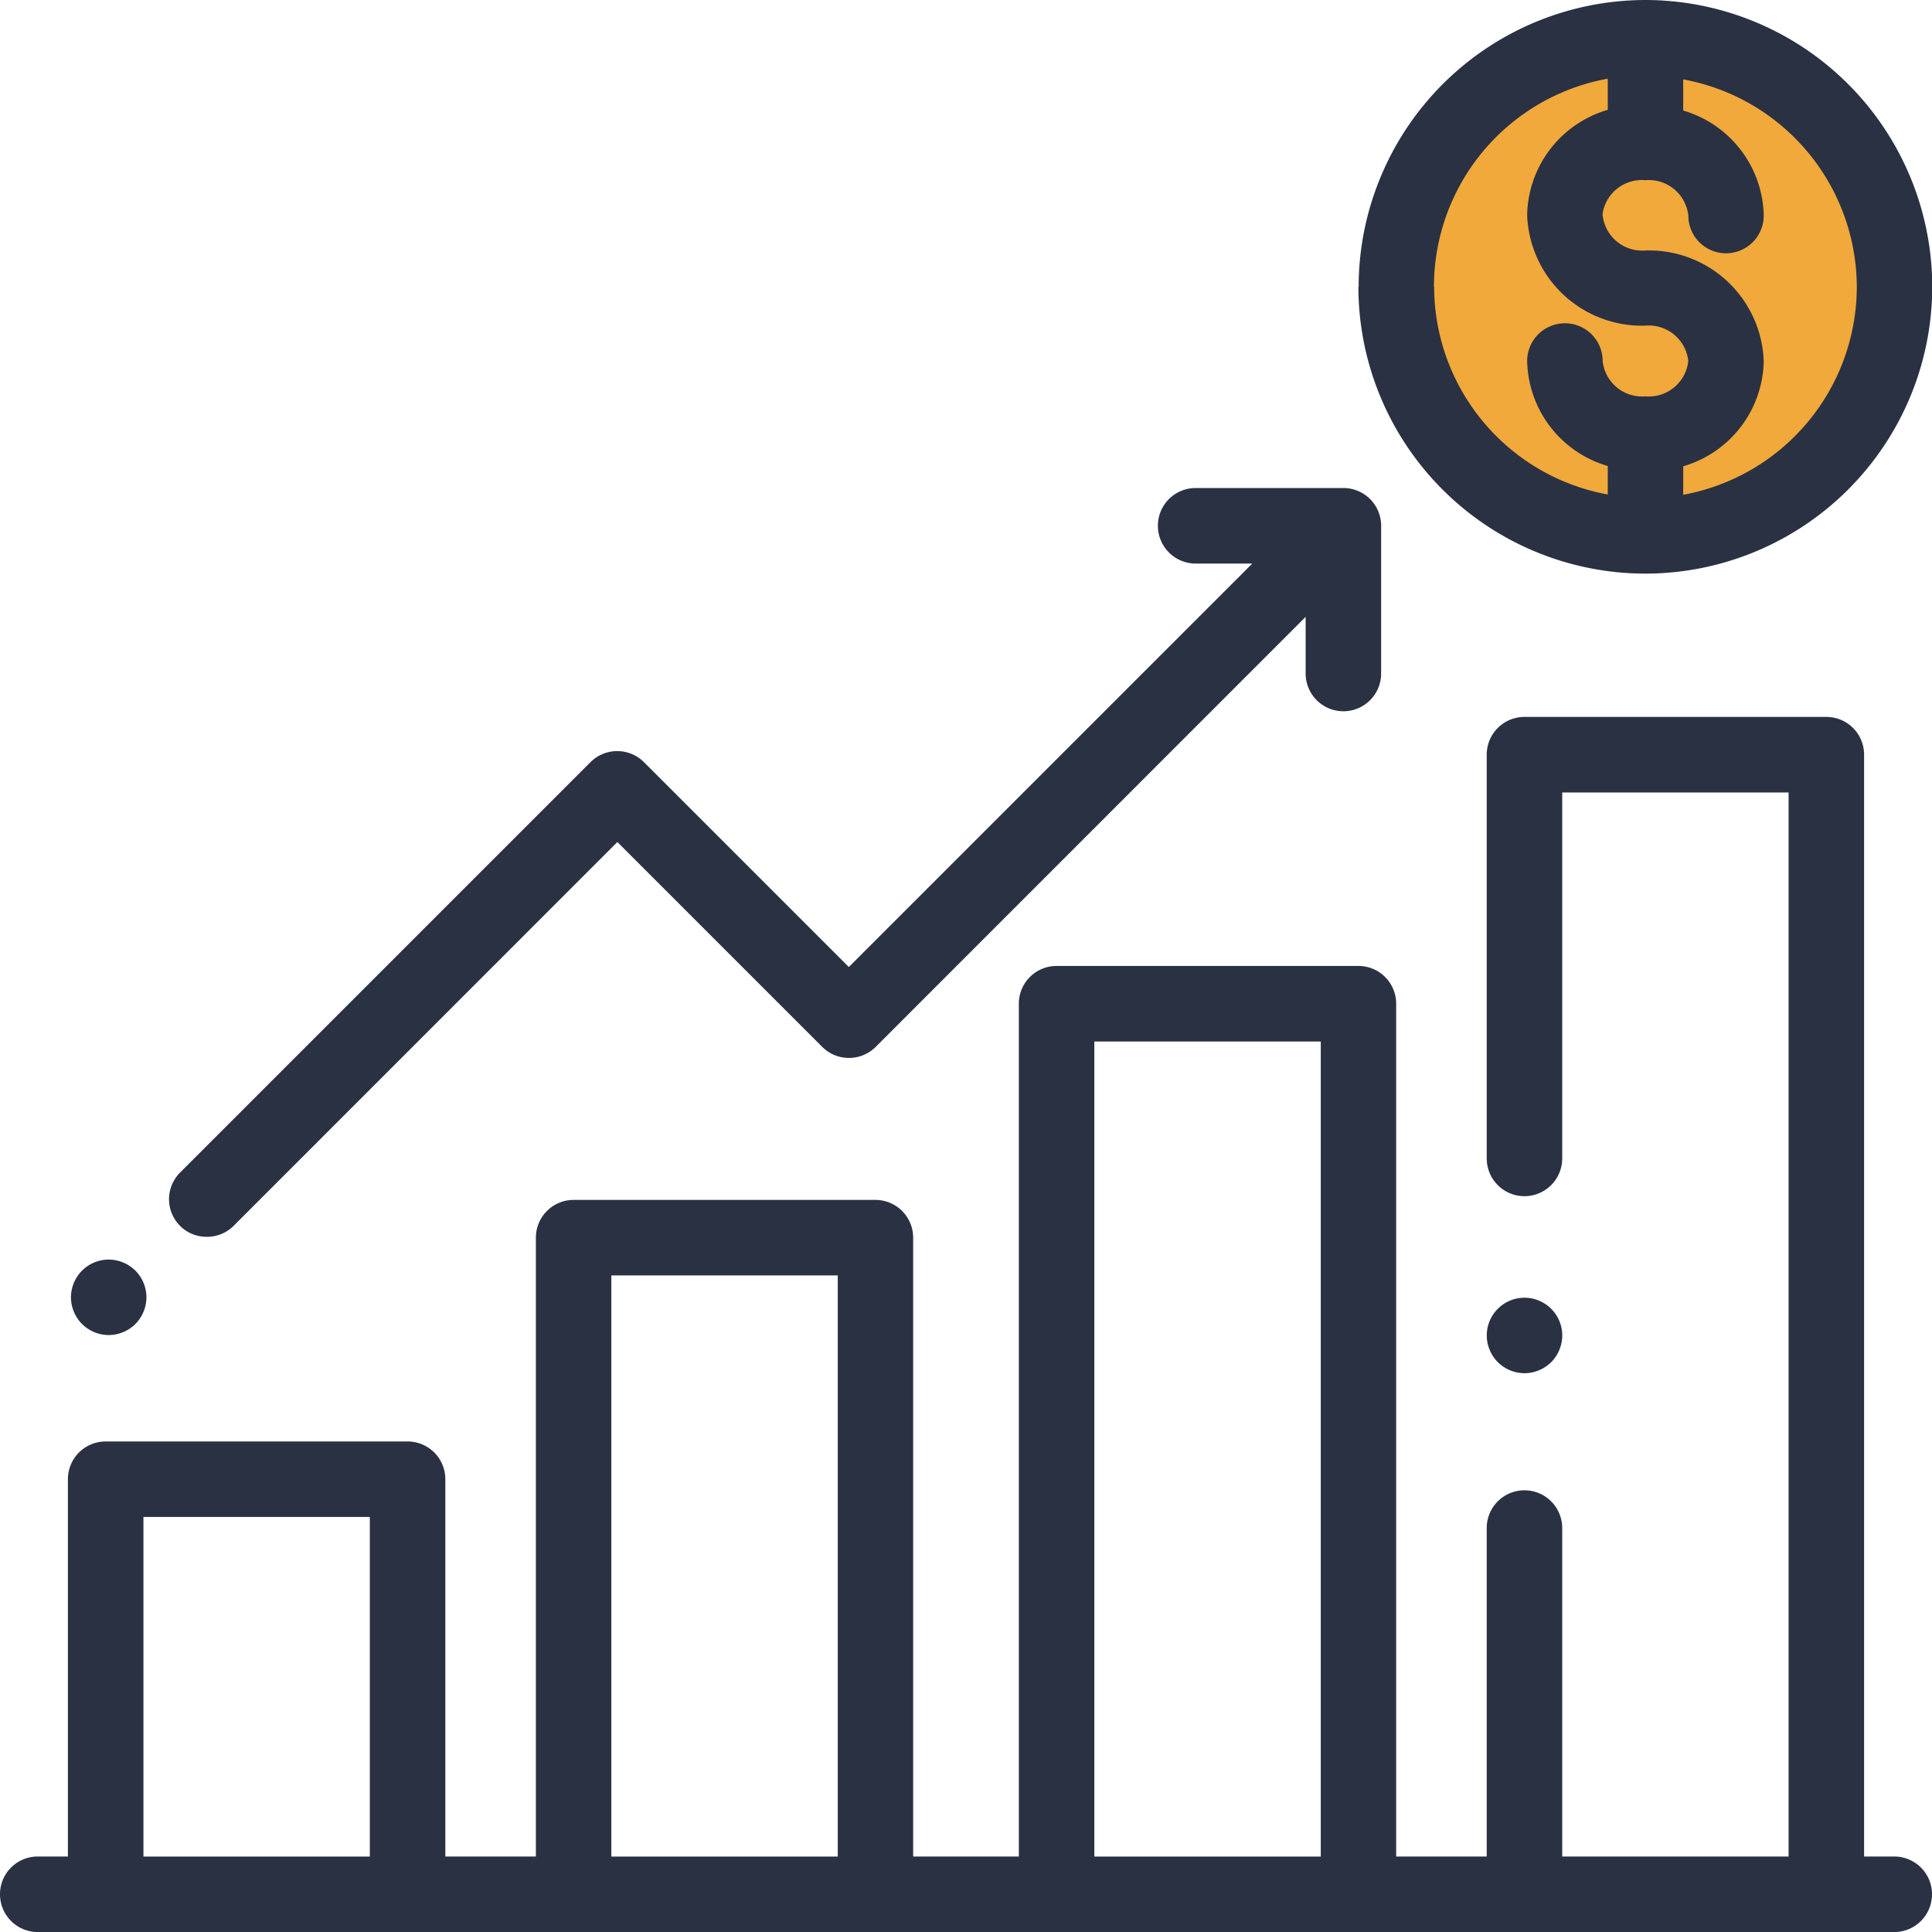 <svg xmlns="http://www.w3.org/2000/svg" viewBox="198 658.999 40 40.001">
    <defs>
        <style>
            .cls-1{fill:none}.cls-2{fill:#f1a93b}.cls-3{fill:#2a3143}
        </style>
    </defs>
    <g id="icon-chart" transform="translate(6450 1038)">
        <g id="Group_1" data-name="Group 1">
            <path id="Path_122" d="M10 5a5 5 0 1 1-5-5 5 5 0 0 1 5 5z" class="cls-2" data-name="Path 122" transform="translate(-6223 -378)"/>
            <path id="Union_3" d="M-6474.218-437a.782.782 0 0 1-.782-.782.781.781 0 0 1 .782-.782h.624v-7.811a.781.781 0 0 1 .782-.782h6.25a.781.781 0 0 1 .782.782v7.811h1.875v-12.812a.781.781 0 0 1 .781-.782h6.25a.781.781 0 0 1 .78.782v12.812h2.188v-17.656a.781.781 0 0 1 .78-.782h6.25a.781.781 0 0 1 .782.782v17.656h1.875v-6.8a.781.781 0 0 1 .781-.782.782.782 0 0 1 .782.782v6.8h4.687v-22.03h-4.687v7.577a.783.783 0 0 1-.782.782.782.782 0 0 1-.781-.782v-8.359a.781.781 0 0 1 .781-.782h6.25a.781.781 0 0 1 .782.782v22.812h.624a.781.781 0 0 1 .782.782.782.782 0 0 1-.782.782zm21.875-1.563h4.688v-16.874h-4.688zm-10 0h4.688v-12.032h-4.688zm-9.687 0h4.687v-7.031h-4.687zm28.041-10.236a.786.786 0 0 1-.229-.553.78.78 0 0 1 .229-.552.781.781 0 0 1 .552-.229.787.787 0 0 1 .553.229.788.788 0 0 1 .229.552.794.794 0 0 1-.229.553.794.794 0 0 1-.553.229.788.788 0 0 1-.553-.23zm-29.313-.79a.794.794 0 0 1-.229-.552.789.789 0 0 1 .229-.553.788.788 0 0 1 .552-.229.791.791 0 0 1 .553.229.788.788 0 0 1 .229.553.794.794 0 0 1-.229.552.791.791 0 0 1-.553.229.788.788 0 0 1-.55-.228zm2.031-2.031a.78.78 0 0 1 0-1.105l8.5-8.5a.784.784 0 0 1 1.1 0l4.245 4.245 8.353-8.353h-1.172a.782.782 0 0 1-.782-.782.781.781 0 0 1 .782-.782h3.058a.781.781 0 0 1 .782.782v3.058a.782.782 0 0 1-.782.782.782.782 0 0 1-.781-.782v-1.173l-8.905 8.907a.784.784 0 0 1-1.1 0l-4.245-4.245-7.943 7.945a.779.779 0 0 1-.553.229.779.779 0 0 1-.558-.226zm24.4-19.443a5.946 5.946 0 0 1 5.938-5.938 5.945 5.945 0 0 1 5.938 5.938 5.944 5.944 0 0 1-5.938 5.938 5.945 5.945 0 0 1-5.943-5.938zm5.052-1.485a.822.822 0 0 0 .886.733 2.377 2.377 0 0 1 2.449 2.295 2.313 2.313 0 0 1-1.667 2.173v.59a4.382 4.382 0 0 0 3.594-4.3 4.381 4.381 0 0 0-3.594-4.3v.645a2.313 2.313 0 0 1 1.667 2.173.781.781 0 0 1-.781.782.781.781 0 0 1-.78-.782.822.822 0 0 0-.887-.731.822.822 0 0 0-.892.722zm-3.489 1.485a4.383 4.383 0 0 0 3.595 4.3v-.59a2.315 2.315 0 0 1-1.669-2.173.782.782 0 0 1 .781-.782.781.781 0 0 1 .782.782.822.822 0 0 0 .886.731.822.822 0 0 0 .887-.731.822.822 0 0 0-.887-.733 2.377 2.377 0 0 1-2.449-2.295 2.315 2.315 0 0 1 1.669-2.173v-.645a4.381 4.381 0 0 0-3.599 4.309z" class="cls-3" data-name="Union 3" transform="translate(223 98)"/>
        </g>
    </g>
</svg>
